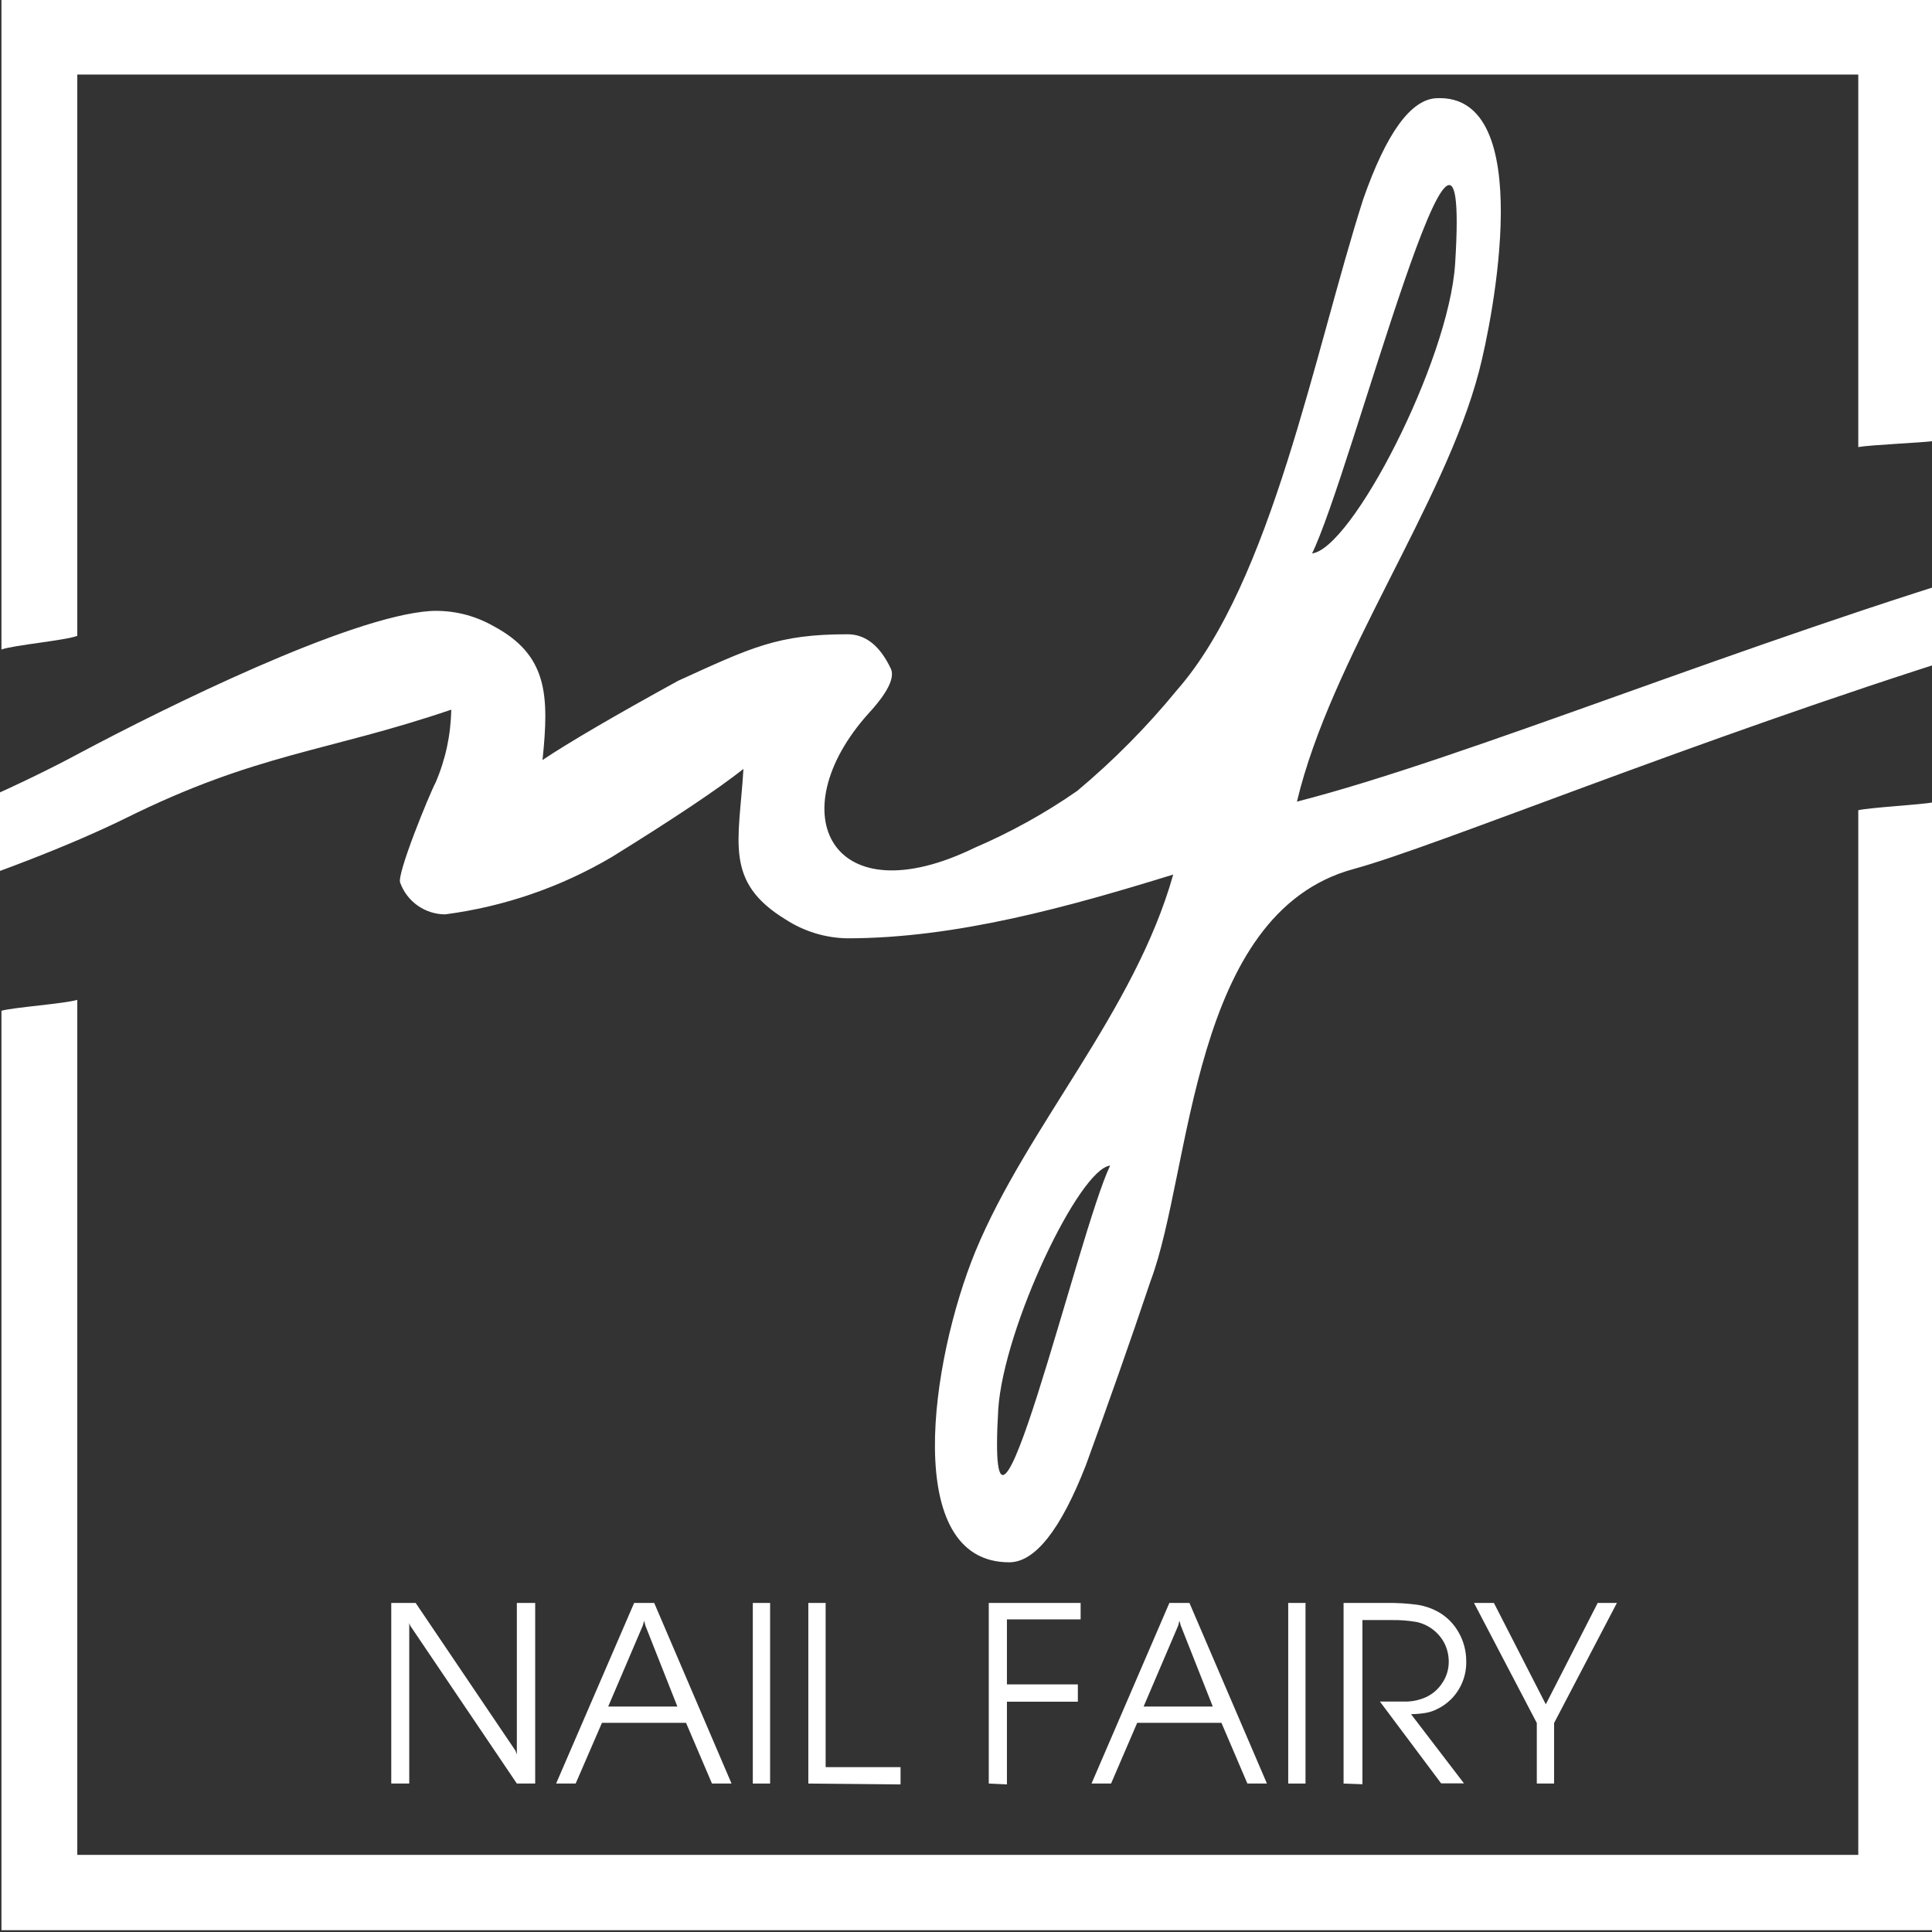 <?xml version="1.0" encoding="utf-8"?>
<svg viewBox="0 0 500 500" xmlns="http://www.w3.org/2000/svg">
  <rect x="0" y="0" width="500" height="500" fill="#333333" stroke="none"/>
  <path d="M 101.258 461.58 L 101.258 414.84 L 107.57 414.84 L 133.402 453.073 L 133.76 454.059 L 133.76 414.84 L 138.506 414.84 L 138.506 461.58 L 133.76 461.58 L 106.182 420.749 L 105.914 420.033 L 105.914 461.58 L 101.258 461.58 Z" style="fill: rgb(255, 255, 255);"/>
  <path d="M 143.923 461.58 L 164.114 414.84 L 169.308 414.84 L 189.32 461.58 L 184.261 461.58 L 177.545 445.865 L 155.787 445.865 L 148.981 461.58 L 143.923 461.58 Z M 167.024 420.705 L 166.711 419.451 L 166.352 420.705 L 157.399 441.657 L 175.307 441.657 L 167.024 420.705 Z" style="fill: rgb(255, 255, 255);"/>
  <path d="M 194.826 461.58 L 194.826 414.84 L 199.304 414.84 L 199.304 461.58 L 194.826 461.58 Z" style="fill: rgb(255, 255, 255);"/>
  <path d="M 209.197 461.58 L 209.197 414.84 L 213.675 414.84 L 213.675 457.327 L 233.06 457.327 L 233.06 461.804 L 209.197 461.58 Z" style="fill: rgb(255, 255, 255);"/>
  <path d="M 255.892 461.58 L 255.892 414.84 L 279.666 414.84 L 279.666 419.093 L 260.594 419.093 L 260.594 435.926 L 278.949 435.926 L 278.949 440.404 L 260.594 440.404 L 260.594 461.804 L 255.892 461.58 Z" style="fill: rgb(255, 255, 255);"/>
  <path d="M 282.486 461.58 L 302.633 414.84 L 307.826 414.84 L 327.883 461.58 L 322.824 461.58 L 316.108 445.865 L 294.305 445.865 L 287.545 461.58 L 282.486 461.58 Z M 305.587 420.705 L 305.229 419.451 L 304.915 420.705 L 295.961 441.657 L 313.87 441.657 L 305.587 420.705 Z" style="fill: rgb(255, 255, 255);"/>
  <path d="M 333.389 461.58 L 333.389 414.84 L 337.866 414.84 L 337.866 461.58 L 333.389 461.58 Z" style="fill: rgb(255, 255, 255);"/>
  <path d="M 347.716 461.58 L 347.716 414.84 L 358.863 414.84 C 361.573 414.799 364.281 414.965 366.967 415.332 C 368.784 415.632 370.544 416.237 372.16 417.123 C 374.394 418.372 376.239 420.217 377.488 422.451 C 378.786 424.711 379.467 427.277 379.458 429.882 C 379.565 433.63 378.105 437.248 375.428 439.866 C 374.389 440.874 373.194 441.706 371.892 442.328 C 371.014 442.772 370.078 443.086 369.116 443.269 C 367.813 443.497 366.497 443.613 365.176 443.627 L 378.876 461.535 L 372.966 461.535 L 357.117 440.358 L 358.505 440.358 C 360.967 440.358 362.983 440.358 364.325 440.358 C 365.865 440.287 367.383 439.938 368.802 439.329 C 370.638 438.537 372.196 437.211 373.28 435.524 C 374.372 433.898 374.949 431.977 374.936 430.017 C 374.931 428.338 374.533 426.681 373.772 425.181 C 372.294 422.414 369.675 420.436 366.609 419.765 C 364.433 419.393 362.23 419.227 360.027 419.272 L 352.596 419.272 L 352.596 461.759 L 347.716 461.58 Z" style="fill: rgb(255, 255, 255);"/>
  <path d="M 397.724 461.58 L 397.724 445.91 L 381.472 414.84 L 386.621 414.84 L 400.052 441.075 L 413.483 414.84 L 418.452 414.84 L 402.201 445.91 L 402.201 461.58 L 397.724 461.58 Z" style="fill: rgb(255, 255, 255);"/>
  <path d="M 0.377 -0.552 L 500.502 -0.552 L 500.502 114.132 C 497.323 114.58 484.144 115.118 480.921 115.7 L 480.921 19.298 L 20.002 19.298 L 20.002 164.556 C 16.868 165.765 3.645 166.929 0.377 168.093 L 0.377 -0.552 Z M 500.502 207.62 L 500.502 499.529 L 0.377 499.529 L 0.377 261.581 C 3.599 260.685 16.823 259.745 20.002 258.76 L 20.002 480.038 L 480.921 480.038 L 480.921 209.68 C 484.099 208.964 497.278 208.248 500.502 207.62 Z" style="fill-rule: evenodd; fill: rgb(255, 255, 255);"/>
  <path d="M 219.324 242.836 C 213.644 242.749 208.107 241.064 203.343 237.973 C 187.246 228.186 191.3 217.705 192.399 199.004 C 185.683 204.296 174.311 211.898 158.296 221.818 C 145.06 229.617 130.387 234.661 115.16 236.641 C 109.976 236.599 105.363 233.345 103.578 228.476 C 102.537 226.45 111.222 205.316 112.728 202.536 C 115.305 196.571 116.677 190.157 116.78 183.66 C 84.645 194.603 66.464 194.893 32.533 211.743 C -23.168 239.189 -182.166 284.235 -236.071 250.248 C -237.813 249.58 -239.128 248.116 -239.603 246.31 C -168.905 266.286 -41.639 228.476 20.954 194.719 C 42.724 183.139 90.436 159.516 111.396 158.127 C 117.035 157.848 122.634 159.174 127.55 161.947 C 141.794 169.475 142.141 179.897 140.404 196.688 C 147.353 192.055 159.048 185.224 175.491 176.19 C 194.542 167.506 201.316 164.148 219.324 164.148 C 224.014 164.148 227.719 167.101 230.557 173.064 C 231.599 175.381 229.747 179.261 224.767 184.645 C 201.606 210.468 215.155 237.45 252.27 219.385 C 261.579 215.39 270.468 210.463 278.788 204.678 C 288.215 196.787 296.883 188.027 304.671 178.508 C 329.106 150.599 340.163 91.076 352.787 51.587 C 358.768 34.489 365.079 25.763 371.72 25.416 C 398.008 24.084 386.253 82.796 382.779 96.057 C 373.805 130.507 344.448 170.516 335.647 207.457 C 423.079 185.108 623.708 87.081 703.554 137.396 C 705.228 138.109 706.472 139.569 706.911 141.334 C 614.848 115.279 392.681 213.422 350.353 224.886 C 308.029 236.351 308.492 302.995 297.78 331.483 C 292.396 347.521 286.778 363.387 281.046 379.135 C 274.503 395.928 267.845 404.322 261.186 404.322 C 233.221 404.322 240.805 352.211 252.443 323.84 C 265.819 291.473 293.612 261.885 303.629 226.333 C 276.646 234.672 247.464 242.836 219.266 242.836 L 219.324 242.836 Z M 287.301 301.663 C 279.368 302.416 259.797 343.41 258.349 364.66 C 254.991 421.867 279.194 318.339 287.301 301.663 Z M 339.411 143.244 C 349.66 142.435 374.963 93.566 376.584 68.262 C 380.927 0.056 349.601 123.327 339.411 143.534 L 339.411 143.244 Z" style="fill: rgb(255, 255, 255);"/>
</svg>